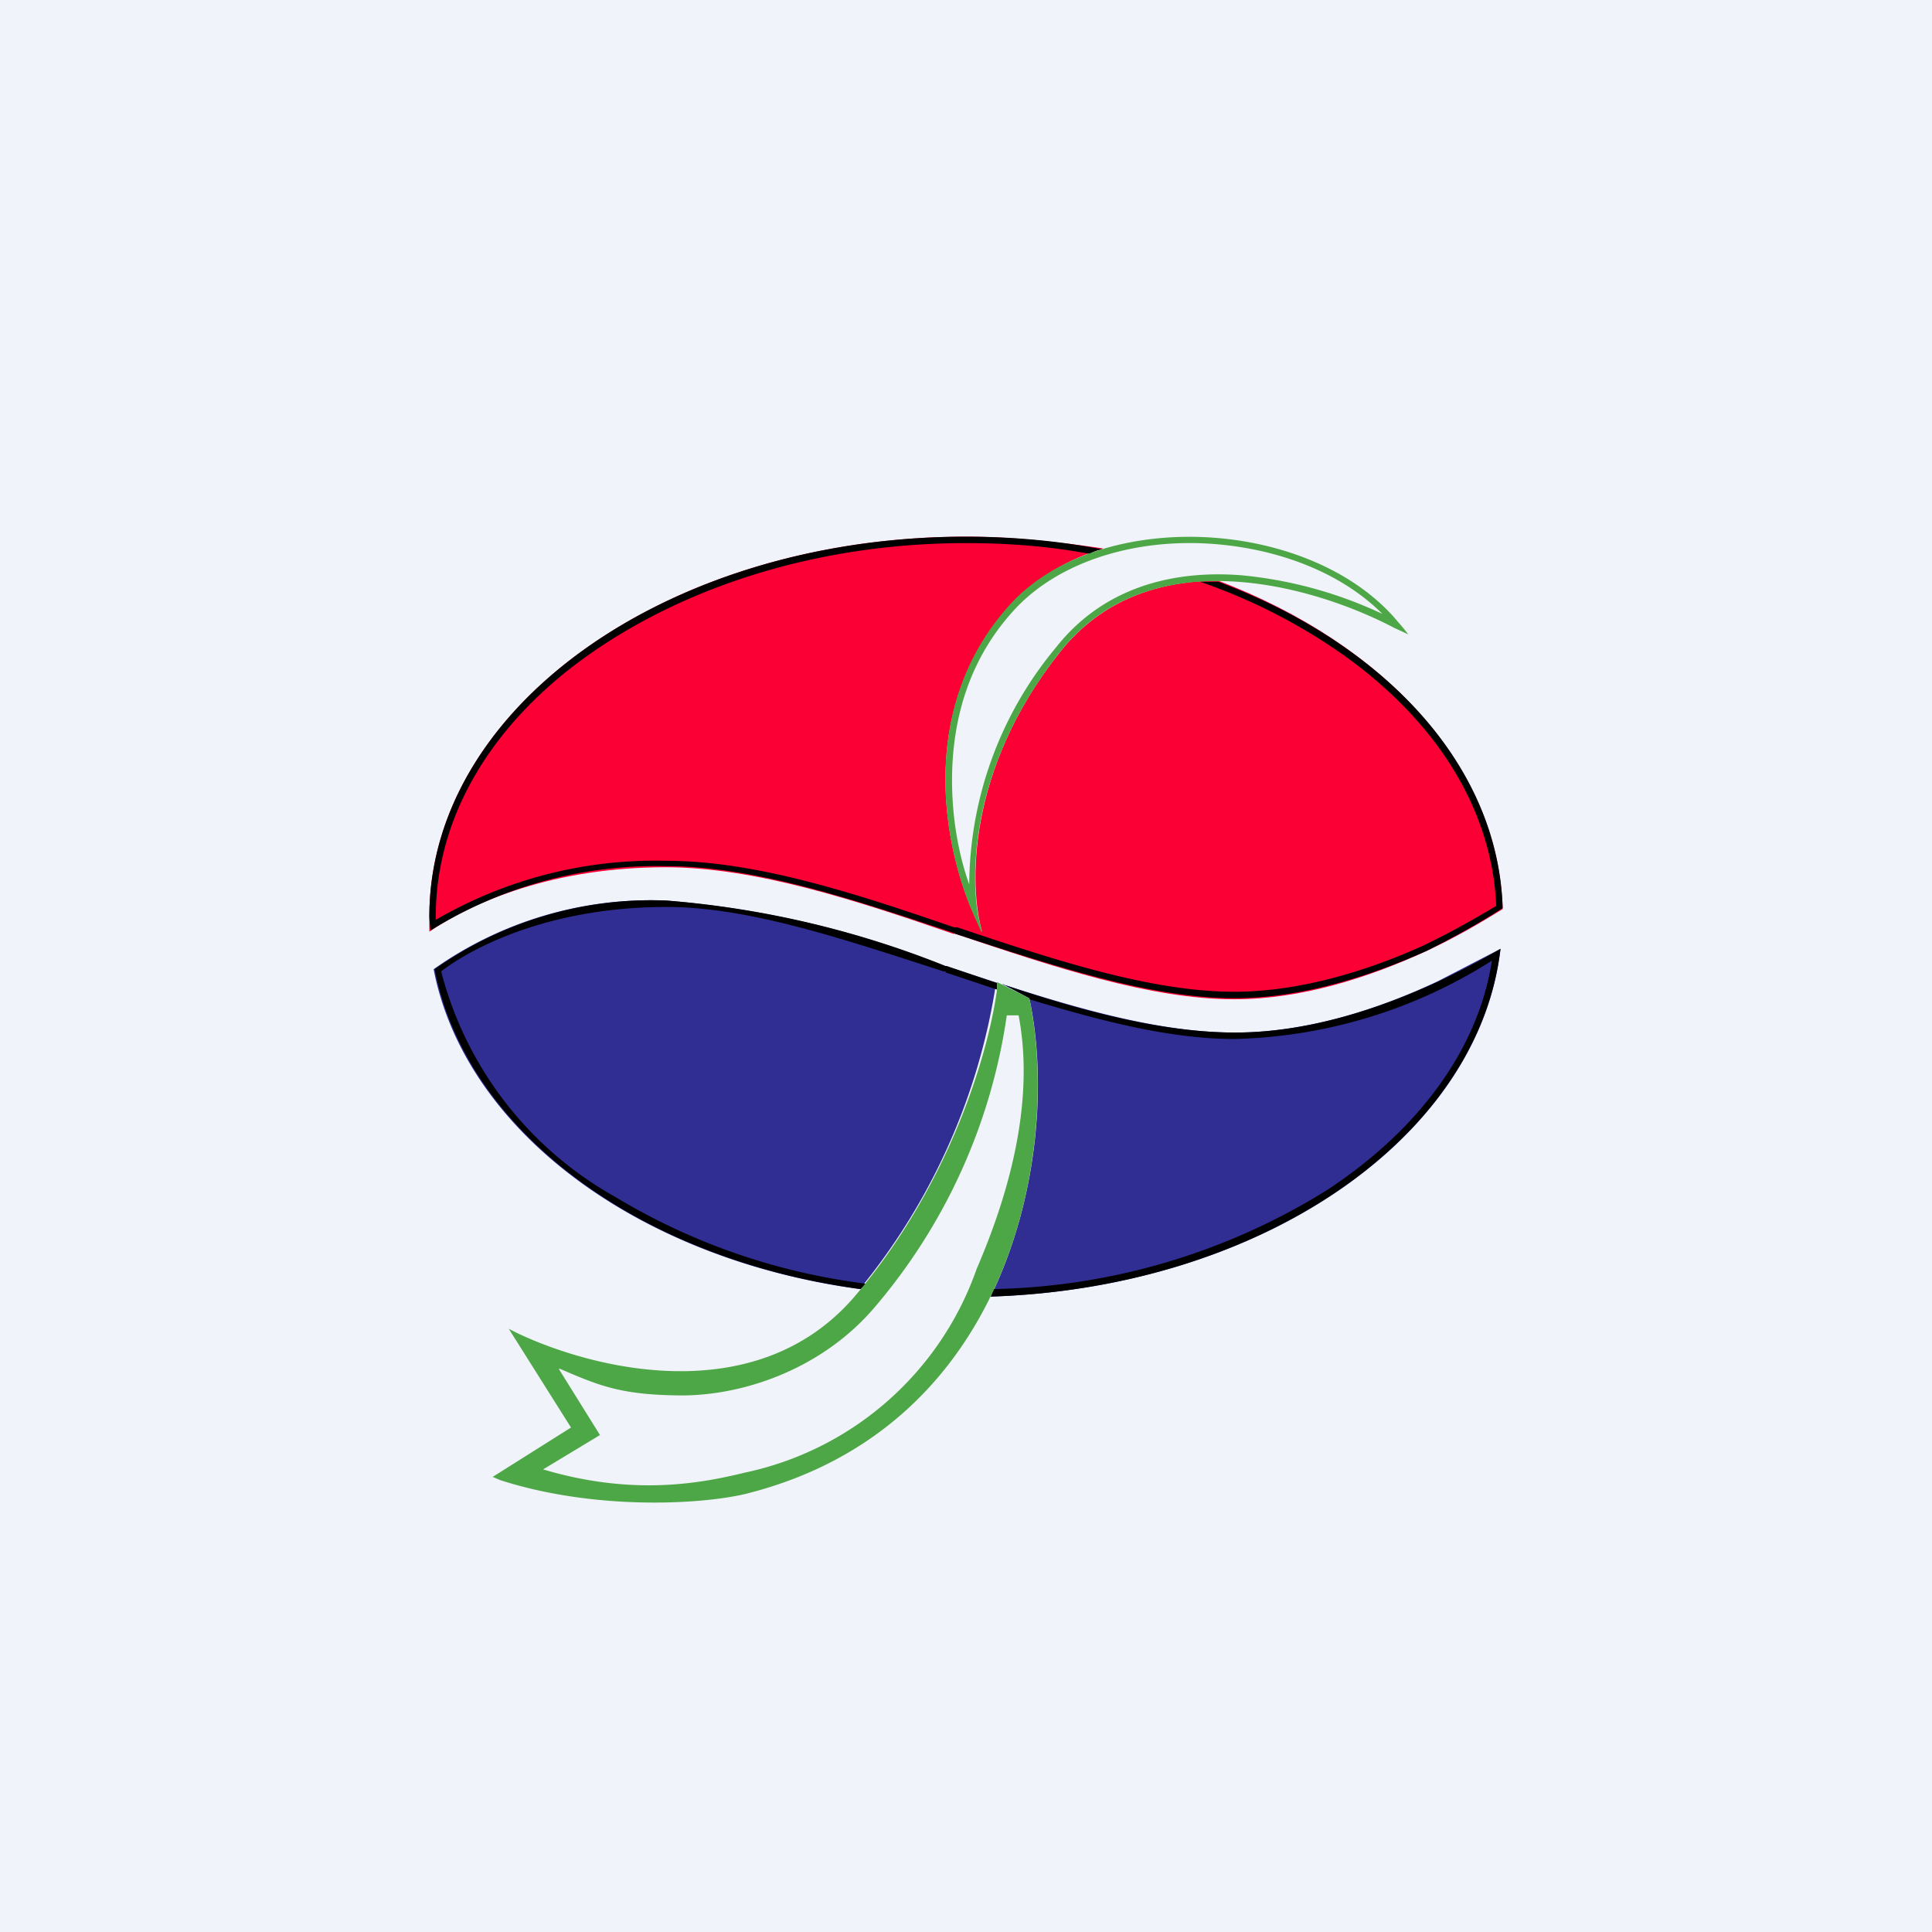 <!-- by TradingView --><svg width="18" height="18" viewBox="0 0 18 18" xmlns="http://www.w3.org/2000/svg"><path fill="#F0F3FA" d="M0 0h18v18H0z"/><path d="M13.29 8.86c.26-.12.5-.26.71-.39-.04-1.33-1.1-2.47-2.65-3.06-.54 0-1.08.17-1.47.66-.88 1.1-.85 2.2-.73 2.61-.35-.66-.66-2.08.3-3.07.21-.23.5-.4.83-.5C9.87 5.05 9.44 5 9 5 6.24 5 4 6.58 4 8.54v.14c.41-.28 1.16-.6 2.2-.6.84 0 1.78.31 2.68.62h.02c.92.31 1.82.61 2.6.61.62 0 1.25-.2 1.79-.45Z" fill="#FB0035"/><path d="m13.4 9.14.58-.3c-.2 1.76-2.23 3.16-4.75 3.24.46-.95.52-2.04.36-2.78l-.25-.13c.74.24 1.49.45 2.16.45.68 0 1.35-.22 1.9-.48ZM9.3 9.16 8.81 9h-.01a8.87 8.87 0 0 0-2.6-.61 3.5 3.5 0 0 0-2.16.64c.29 1.5 1.9 2.7 3.97 2.98a5.9 5.9 0 0 0 1.27-2.85Z" fill="#302E93"/><path d="M10.15 5.16c-.37-.07-.75-.1-1.15-.1-1.37 0-2.6.4-3.5 1.03-.9.63-1.44 1.5-1.44 2.45v.03a4.06 4.06 0 0 1 2.15-.55c.84 0 1.78.31 2.68.62h.03c.92.31 1.81.6 2.58.6.6 0 1.23-.19 1.76-.43.25-.12.48-.25.68-.37-.04-.93-.59-1.76-1.47-2.37a5.32 5.32 0 0 0-1.29-.65h.17C12.9 6 13.96 7.13 14 8.46c-.2.13-.45.27-.71.4-.54.24-1.17.44-1.79.44-.78 0-1.68-.3-2.6-.6l-.02-.01c-.9-.3-1.84-.62-2.67-.62a3.98 3.98 0 0 0-2.2.6A2.51 2.51 0 0 1 4 8.54C4 6.58 6.24 5 9 5c.44 0 .87.04 1.28.12-.05 0-.09.02-.13.04Zm-.8 4.01.24.13v.01c.66.2 1.31.37 1.91.37a4.67 4.67 0 0 0 2.4-.73c-.13.84-.7 1.59-1.54 2.14a6.1 6.1 0 0 1-3.1.92l-.03.07c2.48-.08 4.49-1.44 4.74-3.17l.01-.07a7.53 7.53 0 0 1-.57.3c-.56.26-1.23.48-1.9.48-.68 0-1.43-.2-2.17-.45Zm-.06-.01L8.82 9h-.01a8.87 8.87 0 0 0-2.6-.61 3.5 3.5 0 0 0-2.16.64c.29 1.5 1.9 2.7 3.97 2.98l.05-.05a5.94 5.94 0 0 1-2.34-.81 3.37 3.37 0 0 1-1.62-2.1c.3-.23 1.02-.6 2.1-.6.77 0 1.65.3 2.58.6h.02v.01l.48.16v-.06Z"/><path fill-rule="evenodd" d="m4.59 13.76.07.03c.87.28 1.85.23 2.28.13 2.5-.62 2.94-3.23 2.65-4.62l-.3-.15v.06c-.07.55-.42 1.8-1.32 2.86-.9 1.06-2.4.7-3.13.36a2.98 2.98 0 0 1-.1-.05l.58.92-.73.46Zm.62-1 .38.61-.53.32c.84.25 1.47.13 1.88.03a2.93 2.93 0 0 0 2.16-1.9c.38-.88.52-1.68.39-2.36h-.11a5.36 5.36 0 0 1-1.24 2.73c-.49.57-1.24.83-1.86.81-.52-.01-.72-.1-1.07-.25Zm3.94-4.08a1.47 1.47 0 0 1-.05-.24c-.06-.52.04-1.44.78-2.37.83-1.05 2.35-.62 3.11-.22l.13.06a1.6 1.6 0 0 0-.09-.11c-.8-.97-2.74-1.08-3.59-.2-.85.9-.69 2.13-.4 2.85l.1.23Zm-.12-.44c-.1-.28-.16-.62-.16-.97 0-.55.15-1.14.61-1.62.43-.44 1.14-.64 1.85-.58.6.05 1.17.27 1.55.65a3.95 3.95 0 0 0-1.31-.36c-.62-.05-1.28.1-1.73.67a3.48 3.48 0 0 0-.81 2.21Z" fill="#4EA746"/></svg>